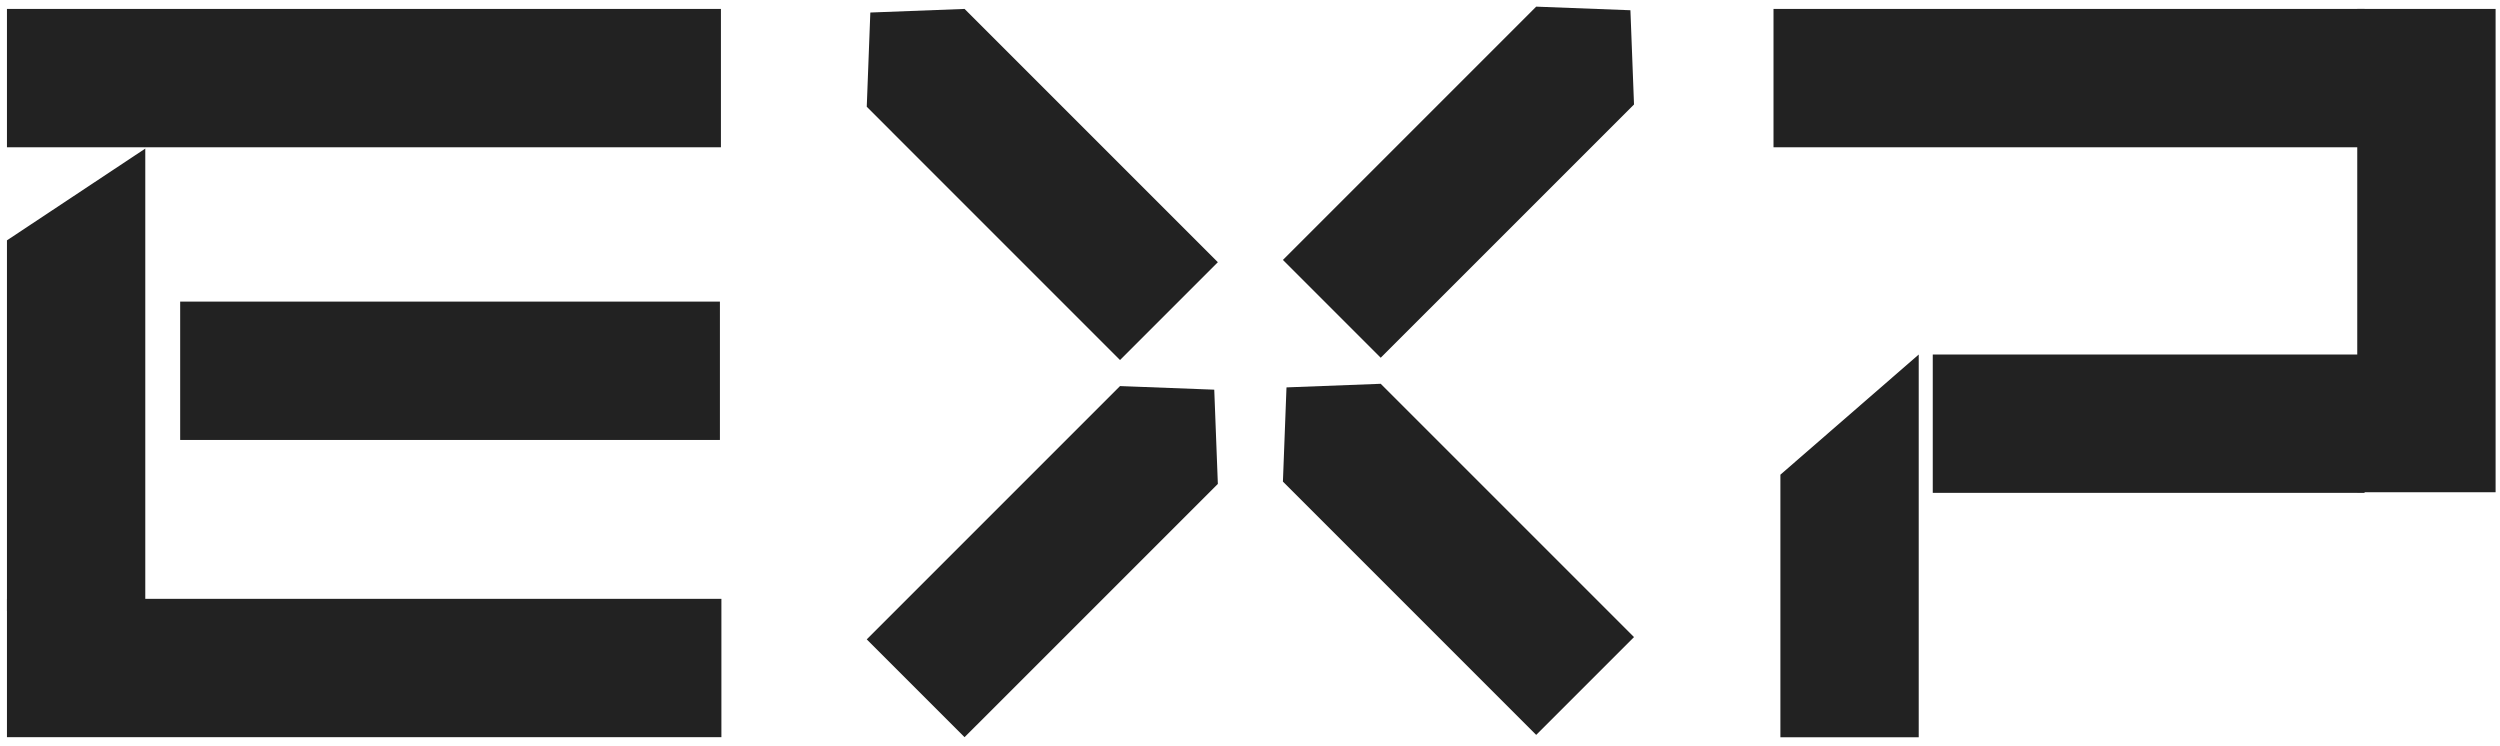 <?xml version="1.0" encoding="UTF-8" standalone="no"?>
<svg width="114px" height="34px" viewBox="0 0 114 34" version="1.1" xmlns="http://www.w3.org/2000/svg" xmlns:xlink="http://www.w3.org/1999/xlink" xmlns:sketch="http://www.bohemiancoding.com/sketch/ns">
    <!-- Generator: Sketch 3.3.3 (12072) - http://www.bohemiancoding.com/sketch -->
    <title>icon_exp</title>
    <desc>Created with Sketch.</desc>
    <defs></defs>
    <g id="front" stroke="none" stroke-width="1" fill="none" fill-rule="evenodd" sketch:type="MSPage">
        <g id="Desktop" sketch:type="MSArtboardGroup" transform="translate(-642, -1359)" fill="#222222">
            <g id="icon_exp" sketch:type="MSLayerGroup" transform="translate(642, 1359)">
                <path d="M43.984,0.407 L55.534,11.957 L51.073,16.418 L39.524,4.868 L39.687,0.571 L43.984,0.407" id="Fill-1" sketch:type="MSShapeGroup"></path>
                <path d="M55.534,22.066 L43.984,33.615 L39.524,29.155 L51.073,17.605 L55.37,17.769 L55.534,22.066" id="Fill-2" sketch:type="MSShapeGroup"></path>
                <path d="M70.05,0.303 L58.501,11.853 L62.961,16.313 L74.511,4.764 L74.347,0.467 L70.05,0.303" id="Fill-3" sketch:type="MSShapeGroup"></path>
                <path d="M58.501,21.961 L70.05,33.511 L74.511,29.051 L62.961,17.501 L58.664,17.665 L58.501,21.961" id="Fill-4" sketch:type="MSShapeGroup"></path>
                <path d="M0.317,0.407 L32.874,0.407 L32.874,6.716 L0.317,6.716 L0.317,0.407 Z" id="Fill-5" sketch:type="MSShapeGroup"></path>
                <path d="M8.216,13.753 L32.828,13.753 L32.828,20.062 L8.216,20.062 L8.216,13.753 Z" id="Fill-6" sketch:type="MSShapeGroup"></path>
                <path d="M0.317,27.307 L32.896,27.307 L32.896,33.615 L0.317,33.615 L0.317,27.307 Z" id="Fill-7" sketch:type="MSShapeGroup"></path>
                <path d="M6.625,6.775 L6.625,27.861 L0.317,27.861 L0.317,10.96 L6.625,6.775" id="Fill-8" sketch:type="MSShapeGroup"></path>
                <path d="M80.872,0.407 L107.825,0.407 L107.825,6.716 L80.872,6.716 L80.872,0.407 Z" id="Fill-9" sketch:type="MSShapeGroup"></path>
                <path d="M88.134,16.166 L107.825,16.166 L107.825,22.474 L88.134,22.474 L88.134,16.166 Z" id="Fill-10" sketch:type="MSShapeGroup"></path>
                <path d="M107.491,0.407 L113.799,0.407 L113.799,22.446 L107.491,22.446 L107.491,0.407 Z" id="Fill-11" sketch:type="MSShapeGroup"></path>
                <path d="M87.494,16.166 L87.494,33.618 L81.186,33.618 L81.186,21.646 L87.494,16.166" id="Fill-12" sketch:type="MSShapeGroup"></path>
            </g>
        </g>
    </g>
</svg>